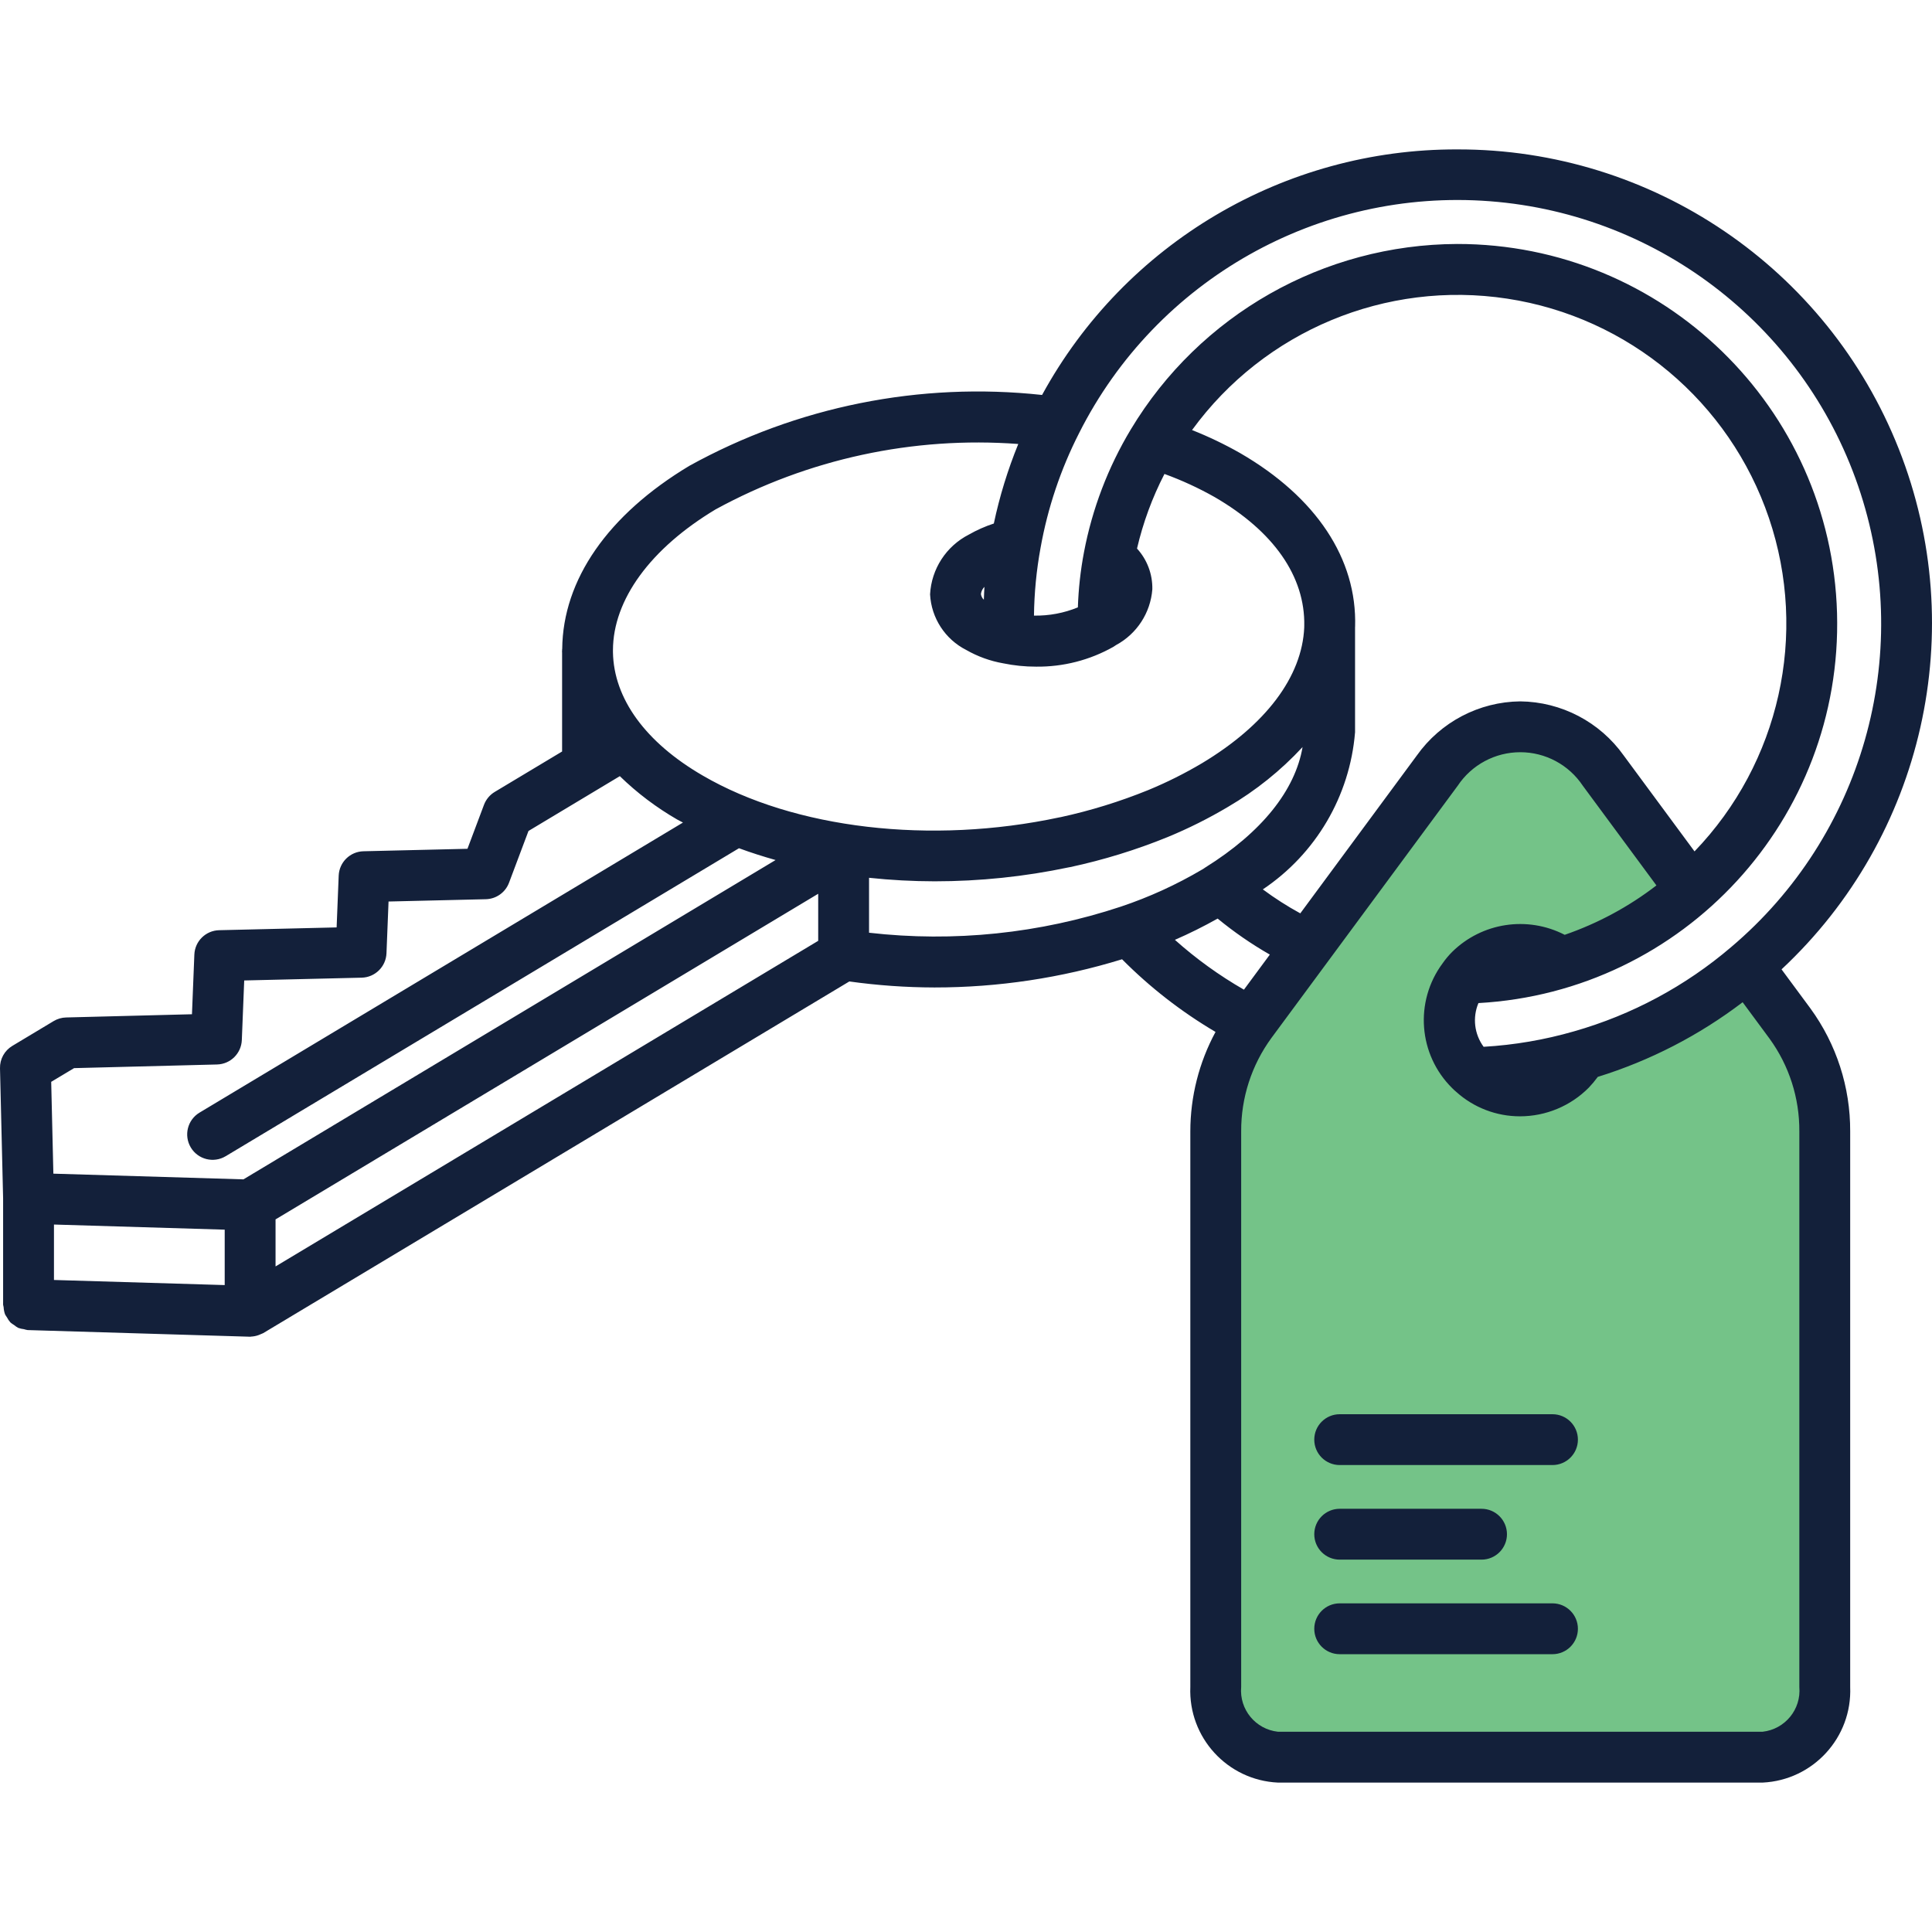 <svg width="72" height="72" viewBox="0 0 72 72" fill="none" xmlns="http://www.w3.org/2000/svg">
<g clip-path="url(#clip0)">
<rect x="45" y="41.625" width="23.625" height="23.625" rx="2" fill="#74C388"/>
<path d="M46.125 39.375L45.562 43.312L47.25 44.438C53.062 45.375 64.912 47.25 65.812 47.25C66.713 47.25 67.312 43.5 67.5 41.625L66.938 38.812L65.25 36C64.312 36.75 62.325 38.362 61.875 38.812C61.425 39.263 57.938 40.125 56.25 40.5L54 38.812L54.562 37.125L57.938 35.438L63 33.188L62.438 32.062L59.625 28.688L57.938 27.562L56.25 27L54 28.125L52.875 29.25L47.25 37.688L46.125 39.375Z" fill="#74C388"/>
<path d="M57.856 59.752H49.927C49.403 59.752 48.979 60.177 48.979 60.7C48.979 61.223 49.403 61.647 49.927 61.647H57.856C58.38 61.647 58.804 61.223 58.804 60.7C58.804 60.177 58.38 59.752 57.856 59.752Z" fill="#13203A"/>
<path d="M49.927 58.123H55.213C55.736 58.123 56.16 57.699 56.16 57.176C56.16 56.653 55.736 56.228 55.213 56.228H49.927C49.403 56.228 48.979 56.653 48.979 57.176C48.979 57.699 49.403 58.123 49.927 58.123Z" fill="#13203A"/>
<path d="M57.856 52.704H49.927C49.403 52.704 48.979 53.128 48.979 53.651C48.979 54.174 49.403 54.598 49.927 54.598H57.856C58.38 54.598 58.804 54.174 58.804 53.651C58.804 53.128 58.38 52.704 57.856 52.704Z" fill="#13203A"/>
<path d="M68.951 42.163C68.958 40.517 68.439 38.912 67.47 37.582L66.393 36.125C71.697 31.173 73.431 23.479 70.763 16.731C68.095 9.982 61.569 5.554 54.312 5.568C47.865 5.549 41.925 9.061 38.835 14.719C34.287 14.225 29.697 15.147 25.692 17.359C22.651 19.185 20.977 21.605 20.952 24.182C20.952 24.19 20.948 24.196 20.948 24.203V24.24C20.948 24.254 20.945 24.269 20.945 24.284C20.945 24.296 20.948 24.309 20.948 24.322V28.006L18.436 29.513C18.253 29.623 18.113 29.792 18.037 29.992L17.421 31.632L13.546 31.724C13.046 31.736 12.642 32.134 12.622 32.633L12.545 34.562L8.167 34.666C7.668 34.678 7.263 35.075 7.243 35.575L7.154 37.798L2.463 37.918C2.299 37.922 2.14 37.969 1.999 38.053L0.46 38.977C0.167 39.152 -0.008 39.471 0 39.812L0.116 44.661V48.582L0.114 48.592C0.113 48.597 0.116 48.601 0.116 48.606V48.623C0.121 48.654 0.127 48.685 0.135 48.715C0.14 48.806 0.158 48.896 0.188 48.981C0.209 49.02 0.232 49.057 0.258 49.092C0.293 49.16 0.336 49.224 0.386 49.281C0.428 49.318 0.475 49.352 0.524 49.38C0.572 49.421 0.625 49.456 0.68 49.486C0.749 49.511 0.82 49.527 0.892 49.535C0.938 49.55 0.985 49.561 1.032 49.568L1.058 49.569L1.063 49.57L1.067 49.569L9.296 49.815H9.307L9.321 49.818C9.333 49.818 9.343 49.811 9.355 49.811C9.453 49.807 9.55 49.787 9.642 49.753C9.673 49.742 9.704 49.729 9.734 49.714C9.76 49.701 9.788 49.695 9.812 49.68L31.652 36.576C32.704 36.723 33.764 36.798 34.825 36.8C37.195 36.801 39.551 36.447 41.816 35.749C42.856 36.797 44.027 37.707 45.299 38.457C44.684 39.595 44.361 40.869 44.36 42.163V62.867C44.283 64.751 45.741 66.344 47.625 66.432H65.687C67.57 66.343 69.028 64.751 68.951 62.867V42.163H68.951ZM38.778 20.419C39.044 18.93 39.528 17.488 40.215 16.14C43.096 10.421 49.145 7.008 55.53 7.5C61.914 7.992 67.369 12.292 69.339 18.385C71.309 24.478 69.404 31.157 64.516 35.294C62.812 36.75 60.815 37.821 58.66 38.435C57.562 38.752 56.431 38.945 55.29 39.011C54.944 38.54 54.87 37.922 55.097 37.382C62.751 36.956 68.675 30.515 68.461 22.851C68.246 15.188 61.97 9.088 54.304 9.092C49.321 9.11 44.709 11.73 42.143 16.002C41.295 17.412 40.704 18.961 40.397 20.578C40.268 21.256 40.192 21.944 40.169 22.635C39.651 22.848 39.094 22.952 38.533 22.942C38.544 22.095 38.625 21.252 38.778 20.419ZM46.217 16.886C45.64 16.558 45.041 16.271 44.424 16.027C47.117 12.329 51.648 10.44 56.171 11.13C60.694 11.82 64.455 14.974 65.924 19.307C67.392 23.641 66.322 28.431 63.15 31.729L60.51 28.154C59.621 26.904 58.188 26.155 56.655 26.138H56.654C55.121 26.155 53.689 26.905 52.801 28.155L48.458 34.038C47.972 33.773 47.506 33.474 47.062 33.145C49.037 31.821 50.302 29.67 50.498 27.3L50.499 27.294V23.37L50.501 23.354C50.576 20.827 49.054 18.53 46.217 16.886ZM8.374 47.891L2.011 47.701V45.635L8.374 45.826V47.891ZM9.072 43.951L1.989 43.739L1.908 40.317L2.761 39.806L8.09 39.67C8.589 39.657 8.992 39.259 9.012 38.76L9.101 36.539L13.479 36.435C13.979 36.423 14.383 36.025 14.403 35.526L14.48 33.597L18.105 33.511C18.492 33.502 18.834 33.259 18.97 32.897L19.695 30.968L23.099 28.925C23.742 29.551 24.46 30.093 25.237 30.541C25.306 30.581 25.381 30.615 25.452 30.654L7.436 41.464C6.987 41.733 6.842 42.315 7.111 42.764C7.38 43.212 7.962 43.358 8.411 43.088L27.54 31.611C27.981 31.774 28.437 31.919 28.904 32.051L9.072 43.951ZM30.492 35.062L10.269 47.196V45.443L30.492 33.308V35.062H30.492ZM26.189 28.903C24.056 27.666 22.871 26.034 22.843 24.304V24.231C22.847 22.353 24.237 20.443 26.667 18.984C30.114 17.101 34.031 16.255 37.948 16.546C37.557 17.505 37.252 18.497 37.037 19.51C36.713 19.616 36.4 19.755 36.104 19.924C35.261 20.356 34.711 21.204 34.661 22.149C34.707 23.032 35.222 23.824 36.01 24.223C36.437 24.467 36.902 24.635 37.386 24.72C37.789 24.803 38.2 24.845 38.612 24.844C39.621 24.856 40.616 24.601 41.495 24.104L41.59 24.041C42.366 23.624 42.876 22.841 42.944 21.963C42.956 21.402 42.752 20.857 42.373 20.443C42.598 19.478 42.941 18.544 43.396 17.663C44.042 17.898 44.667 18.186 45.265 18.524C47.46 19.796 48.643 21.478 48.606 23.325L48.605 23.33V23.383C48.525 25.217 47.174 27.013 44.799 28.44C44.154 28.823 43.482 29.159 42.788 29.445C41.734 29.873 40.644 30.21 39.532 30.452C39.514 30.454 39.496 30.457 39.48 30.461C34.692 31.485 29.599 30.889 26.189 28.903ZM36.687 21.87C36.675 22.028 36.673 22.191 36.665 22.351C36.605 22.294 36.567 22.219 36.556 22.137C36.569 22.036 36.615 21.942 36.687 21.87ZM41.773 33.787C38.752 34.79 35.549 35.122 32.387 34.76V32.713C33.2 32.799 34.016 32.843 34.833 32.844C36.511 32.844 38.185 32.67 39.827 32.324C39.848 32.321 39.868 32.317 39.889 32.313C41.126 32.047 42.337 31.674 43.509 31.197C44.289 30.876 45.044 30.498 45.769 30.067C46.798 29.465 47.733 28.715 48.543 27.84C48.268 29.452 47.024 31.016 44.916 32.33C44.886 32.353 44.858 32.369 44.798 32.406C43.84 32.971 42.827 33.434 41.773 33.787ZM43.785 35.025C44.327 34.79 44.858 34.524 45.378 34.233C45.988 34.734 46.638 35.183 47.323 35.575L46.358 36.882C45.438 36.354 44.576 35.732 43.785 35.025ZM65.687 64.537H47.625C46.79 64.446 46.181 63.704 46.255 62.867V42.163C46.249 40.912 46.644 39.692 47.382 38.682L54.325 29.282C54.844 28.502 55.719 28.033 56.655 28.033C57.592 28.032 58.467 28.501 58.986 29.281L61.73 32.997C60.698 33.792 59.543 34.413 58.312 34.838C56.921 34.121 55.227 34.379 54.114 35.478C53.984 35.609 53.866 35.75 53.761 35.901C52.706 37.324 52.858 39.306 54.118 40.551C54.166 40.6 54.217 40.647 54.27 40.691C54.922 41.279 55.77 41.603 56.647 41.602C57.61 41.601 58.532 41.217 59.21 40.533C59.33 40.407 59.442 40.273 59.545 40.132C61.493 39.528 63.32 38.586 64.943 37.35L65.948 38.71C66.676 39.714 67.064 40.923 67.056 42.163V62.867C67.13 63.704 66.521 64.445 65.687 64.537Z" fill="#13203A"/>
</g>
<defs>
<clipPath id="clip0">
<rect width="72" height="72" fill="white"/>
</clipPath>
</defs>
</svg>
